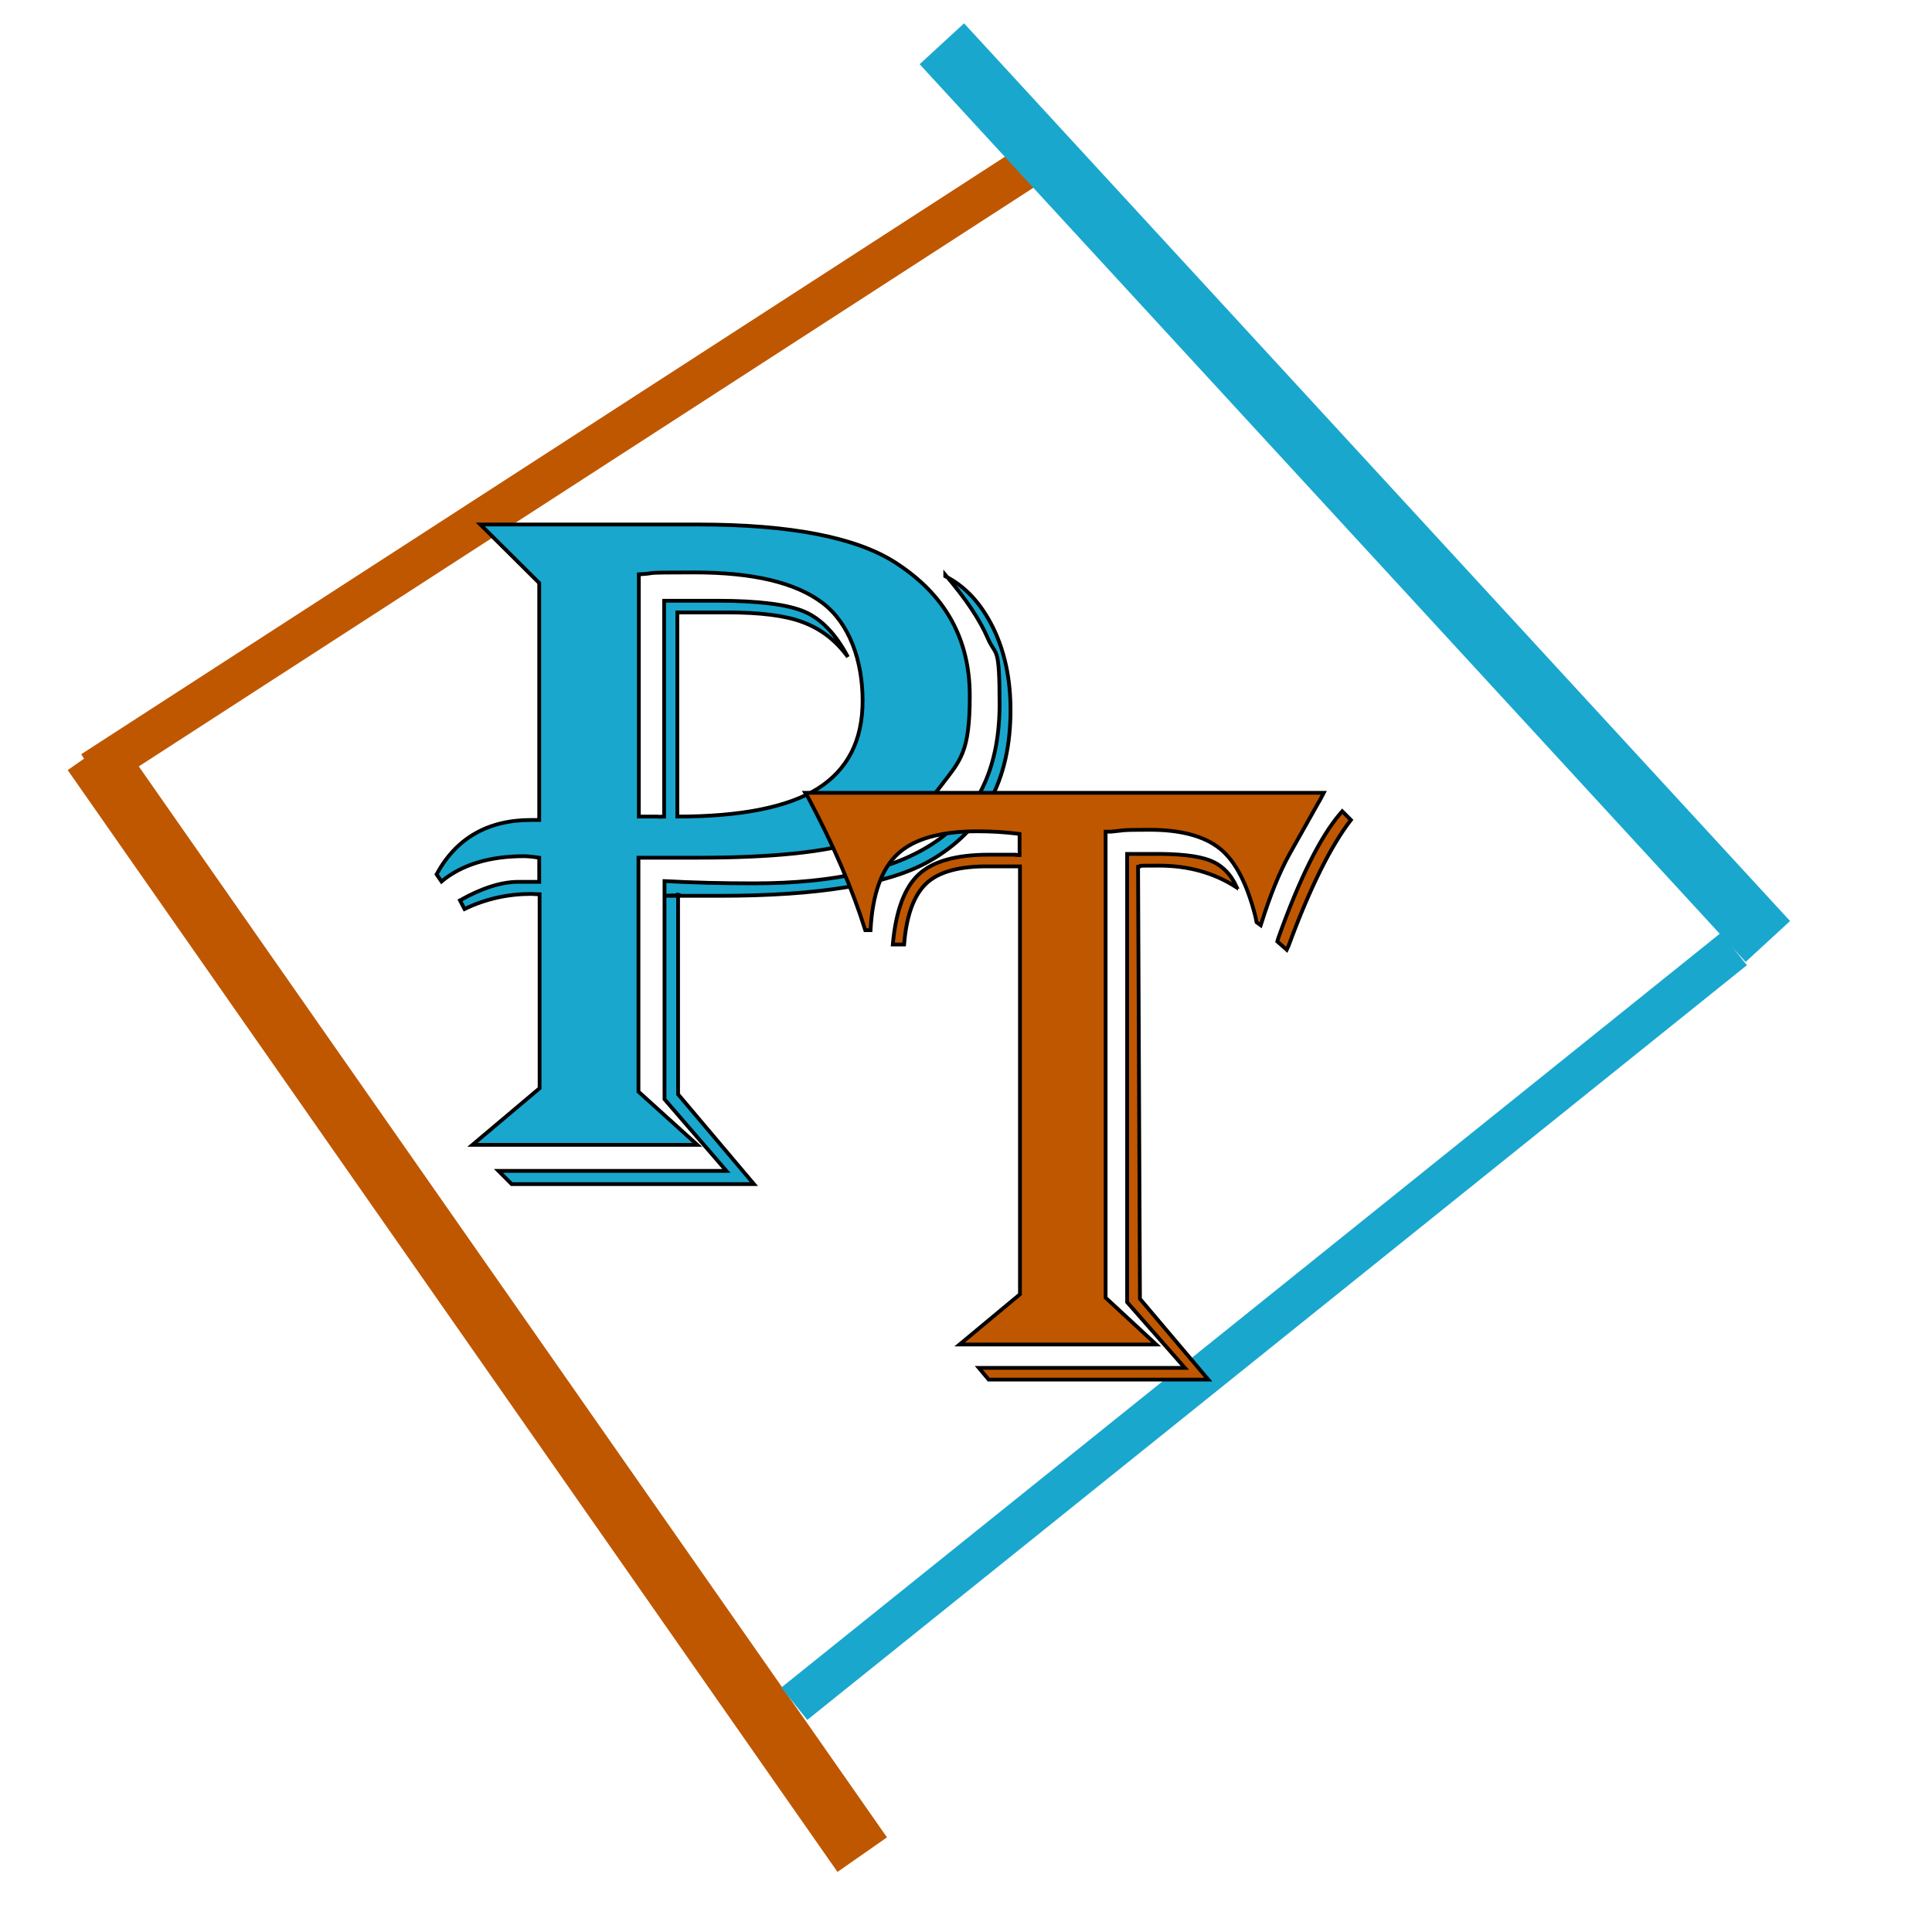 <?xml version="1.0" encoding="UTF-8"?>
<svg id="Layer_1" data-name="Layer 1" xmlns="http://www.w3.org/2000/svg" version="1.1" viewBox="0 0 512 512">
  <defs>
    <style>
      .cls-1, .cls-2 {
        stroke: #bf5700;
      }

      .cls-1, .cls-2, .cls-3, .cls-4, .cls-5, .cls-6 {
        stroke-miterlimit: 10;
      }

      .cls-1, .cls-2, .cls-4, .cls-6 {
        fill: #2274a5;
      }

      .cls-1, .cls-6 {
        stroke-width: 11px;
      }

      .cls-2, .cls-4 {
        stroke-width: 16px;
      }

      .cls-3 {
        fill: #19a7ce;
      }

      .cls-3, .cls-5 {
        stroke: #000;
      }

      .cls-4, .cls-6 {
        stroke: #19a7ce;
      }

      .cls-5 {
        fill: #bf5700;
      }
    </style>
  </defs>
  <line class="cls-1" x1="24.5" y1="204.5" x2="276.5" y2="41.5"/>
  <line class="cls-2" x1="24.5" y1="199.5" x2="228.5" y2="491.5"/>
  <line class="cls-4" x1="249.6" y1="11.6" x2="468.5" y2="249.5"/>
  <line class="cls-6" x1="459.5" y1="251.5" x2="210.5" y2="451.5"/>
  <g>
    <path class="cls-3" d="M127.5,139h57.6c24.4,0,41.8,3.4,52.2,10.1,13.2,8.5,19.7,20.2,19.7,35.3s-2.5,17.1-7.6,23.8c-5,6.8-12.1,11.6-21.2,14.6-9.1,3-23.5,4.5-43.2,4.5h-15.8v62l15.6,14.1h-59.6l17.8-15v-51.4c-1,0-1.8-.1-2.2-.1-6.2,0-12.1,1.3-17.7,4l-1.2-2.3c5.7-3.2,10.9-4.9,15.4-4.9h5.6v-6.4c-2-.3-3.3-.4-4-.4-9.1,0-16.5,2.2-21.9,6.7l-1.3-1.9c5.2-9.6,13.6-14.4,25.1-14.4h2.1v-62.8l-15.6-15.5h.2,0ZM250.5,152.7c5.2,2.6,9.4,7.1,12.6,13.5,3.2,6.5,4.7,13.8,4.7,22,0,18.5-7.2,31.9-21.5,40-10.9,6.2-29.4,9.2-55.6,9.2s-8,0-11-.3v52.9l20.1,23.8h-64.2l-3.5-3.5h60.4l-16.4-19v-57.8c7.4.4,15.3.6,23.7.6,22,0,38.4-3.9,49.1-11.7,10.7-7.8,16-19.7,16-35.8s-1-12.5-3.1-17.4-5.8-10.5-11.3-16.9v.4h0ZM169.3,152.2v64.2h5c.3.1.9,0,1.7,0v-57.2h14.1c10.9,0,18.7,1,23.1,2.9s8.3,5.9,11.5,12c-3.2-4.4-7.1-7.4-11.9-9.2-4.7-1.8-11.4-2.6-20.1-2.6h-13.2v54.1c16.9,0,29.3-2.5,37.2-7.4,7.9-5,11.9-12.7,11.9-23.3s-3.5-20.5-10.6-25.9-18.4-8.1-34-8.1-8.9.2-14.7.5Z"/>
    <path class="cls-5" d="M350.8,210.1c-.7,1.3-1.1,2.2-1.4,2.6l-7.7,13.7c-2.7,4.9-5.1,10.9-7.4,18.2l-.2.6-1.1-.8-.3-1.5c-2.2-8.7-5.3-14.7-9.4-18s-10.3-5-18.6-5-6.8.2-10.3.5h-1.4v123.5l13.4,12.4h-52.1l16-13.3v-113.4h-8.1c-7.8-.1-13.4,1.4-16.7,4.5s-5.3,8.5-5.9,16.2h-3c.8-8.9,3.1-15.1,6.9-18.6,3.8-3.5,10-5.2,18.6-5.2h6.8c0,.1,1.3.1,1.3.1v-5.6c-3.9-.5-7.6-.7-11.1-.7-9.8,0-16.9,2-21.2,6s-6.7,10.7-7.2,20.2h-1.4c-3.3-10.6-8.3-22.3-15.2-35.3l-.7-1.1h137.4ZM327.6,235.1c-5.9-3.8-12.7-5.7-20.5-5.7s-3.6.1-5.5.3l.5,114.5,18.1,21.4h-58.2l-2.6-3.1h54.6l-15.3-17.4v-118.8h6.2c7.4-.1,12.6.5,15.7,1.7s5.5,3.5,7.1,7h-.1ZM358,217.3c-5.2,6.7-10.8,17.8-16.5,33.3l-.5,1.1-2.5-2.2.3-1c5.6-15.7,11.1-26.7,16.3-32.8l.6-.7,2.3,2.3h0Z"/>
  </g>
</svg>